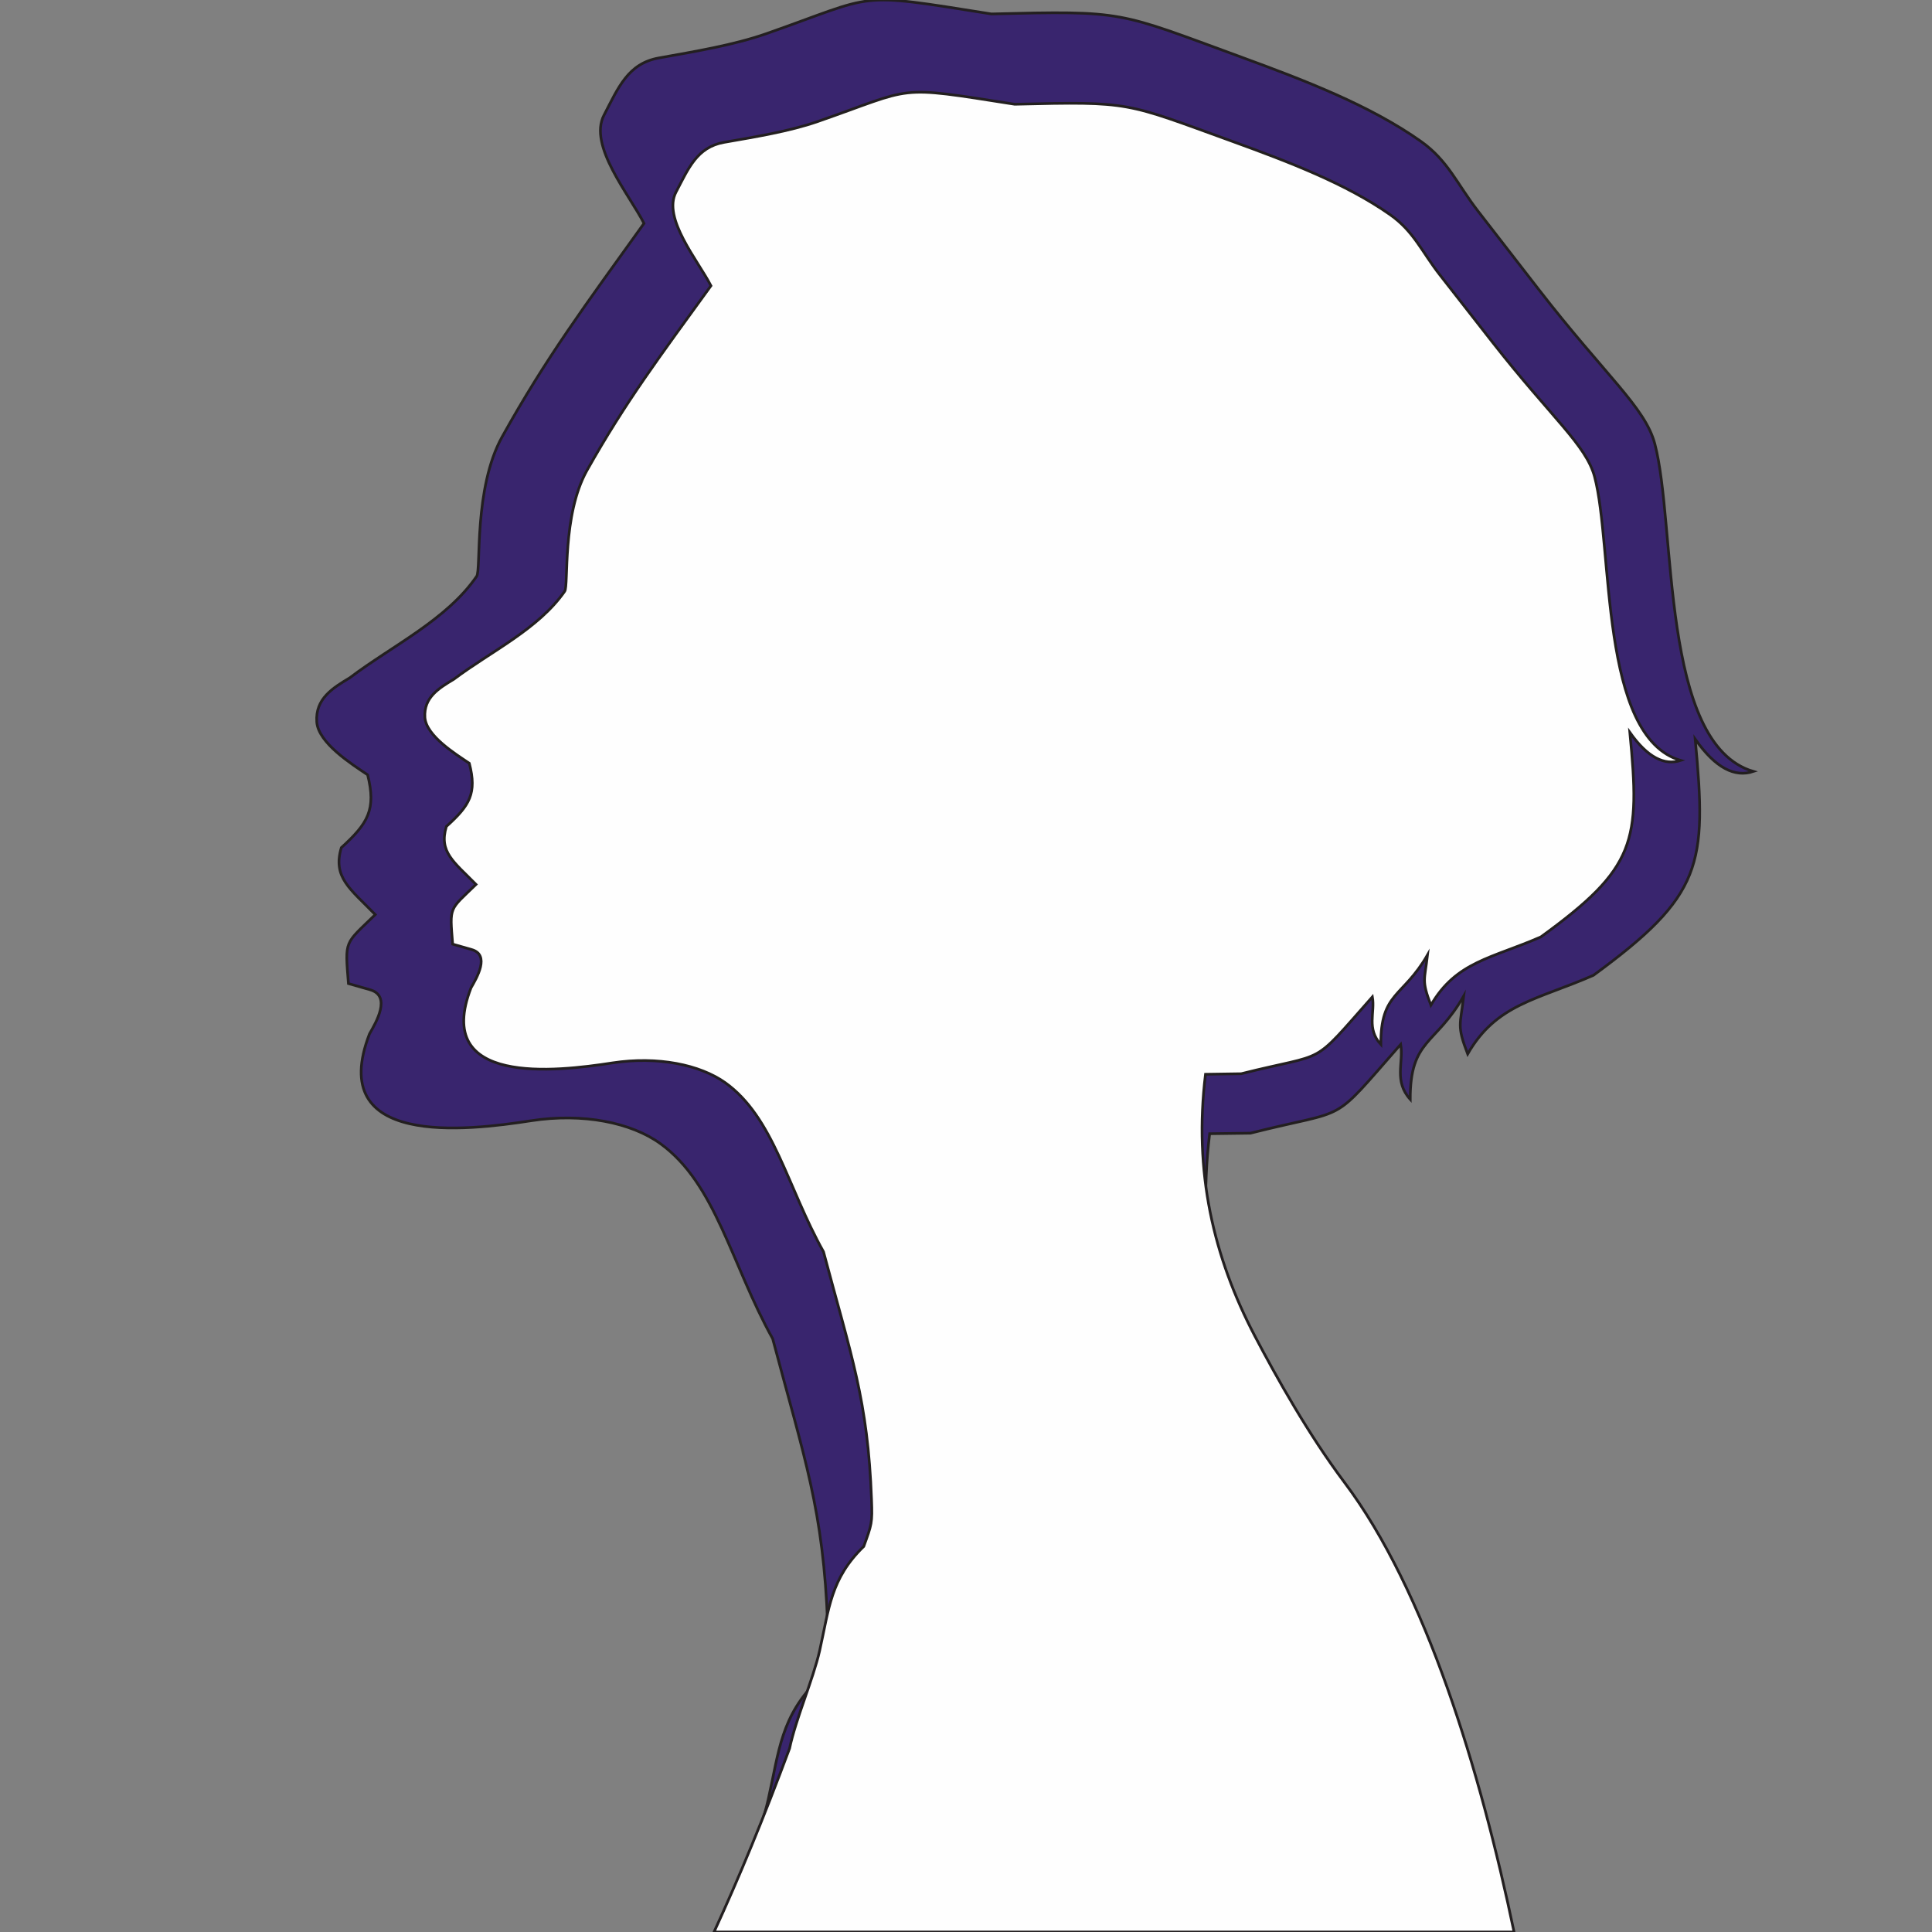 <svg version="1.2" xmlns="http://www.w3.org/2000/svg" viewBox="0 0 1440 1440" width="1440" height="1440">
	<rect x="0" y="0" width="1440" height="1440" fill="#808080" stroke="none"/>
	<title>Language Model Conceptual</title>
	<style>
		.s0 { fill: #39256e;stroke: #231f20;stroke-miterlimit:10;stroke-width: 2 }
		.s1 { fill: #fefefe;stroke: #231f20;stroke-miterlimit:10;stroke-width: 2 }
	</style>
	<g id="Layer 1">
		<path id="&lt;Path&gt;" class="s0" d="m1020.1 1196.2c-30.9-41.4-57.7-90.1-76.2-125.6-35.7-68.5-52.4-141.7-42.3-225.6l30.4-0.4c75.6-19.1 58.1-4.8 112-66.2 2.3 13.7-5.3 27.3 7.1 41-0.1-45.2 18.9-40.2 39.9-77.1-2.6 22-5.3 21.8 2.9 43.3 21.6-37.6 52-40.3 93.8-58.7 81.2-59.5 84.7-82 75.8-176 15.2 21.7 29.6 28.7 43.4 24.1-69.7-20.3-57.4-183.5-73.5-244.2-7.2-27.2-36.5-50.5-86.8-115.4l-45.1-58.2c-15.3-19.7-22.2-37.5-42.4-51.8-37.7-26.7-86.3-45.4-134.1-62.9-92.6-33.9-86.2-34.6-186.1-32.1-103.4-16.4-83.7-14.7-168 14.8-24.1 8.4-53.1 13.2-79.8 18-23.1 4.1-30.3 22.2-40.9 42.6-11.9 22.7 18.9 59.3 29.8 80.7-43.9 61.2-72.7 99.7-105.7 159-21.4 38.4-15.6 99-19 104-22.4 32.6-62.9 51.7-94.6 75.7-12.7 7.6-25.8 15.6-24.6 32.9 1.1 15.6 25.7 31.2 37.9 39.4 6.5 25.9 0.3 36.2-19.6 54.3-6.6 22.1 6.5 30.6 25.3 49.9-23.1 22.5-22.6 18.4-20 51.4l16.1 4.6c16.2 4.6 4.4 24.5-0.4 32.9-32.7 84.7 71.8 72.3 120.7 64.7 38.5-5.9 74.4 1.4 96.1 17.1 41.3 29.8 52.8 89.8 83.7 145.4 23.7 89.4 37.9 127.6 41 213.4 0.8 20.1 0.1 21.3-6.6 40.2-28.4 27.8-29.5 53.3-37.7 89.8-5.5 24.5-20.4 58.6-25.6 84"/>
		<path id="&lt;Path&gt;" class="s1" d="m935.4 996c-31.1-59.3-45.8-122.7-36.9-195.3l26.6-0.4c66-16.6 50.7-4.1 97.8-57.3 2.1 11.8-4.6 23.6 6.3 35.5-0.2-39.2 16.5-34.9 34.8-66.8-2.2 19.1-4.6 18.8 2.5 37.5 18.9-32.6 45.5-34.9 82-50.9 71-51.5 74.1-71 66.3-152.4 13.3 18.8 25.9 24.8 37.9 20.9-60.9-17.6-50.2-159-64.2-211.5-6.3-23.6-31.9-43.8-75.9-100l-39.4-50.4c-13.4-17.1-19.4-32.5-37.1-44.9-32.9-23.1-75.4-39.3-117.2-54.5-80.9-29.3-75.3-29.9-162.6-27.8-90.4-14.2-73.2-12.7-146.9 12.9-21.1 7.3-46.4 11.4-69.8 15.5-20.1 3.6-26.4 19.3-35.7 37-10.4 19.6 16.5 51.3 26 69.9-38.3 52.9-63.5 86.3-92.4 137.6-18.7 33.3-13.6 85.8-16.6 90.1-19.6 28.2-55 44.8-82.7 65.6-11 6.6-22.5 13.5-21.5 28.5 1 13.6 22.5 27 33.1 34.1 5.8 22.5 0.3 31.4-17.1 47.1-5.8 19.1 5.7 26.5 22.1 43.2-20.1 19.5-19.7 15.9-17.4 44.5l14 4c14.2 3.9 3.9 21.2-0.3 28.5-28.6 73.3 62.8 62.6 105.5 56 33.6-5.1 65 1.3 84 14.8 36.1 25.9 46.2 77.8 73.2 126 20.6 77.4 33.1 110.5 35.8 184.8 0.7 17.4 0.1 18.5-5.8 34.8-24.8 24.1-25.8 46.2-32.9 77.8-4.8 21.2-17.8 50.8-22.4 72.8-19.8 53.1-37.2 95.2-56.3 136.8h596.3c-25.1-119.9-65.6-254.2-126.4-335.1-27-36-50.5-78.1-66.7-108.9z"/>
	</g>
</svg>